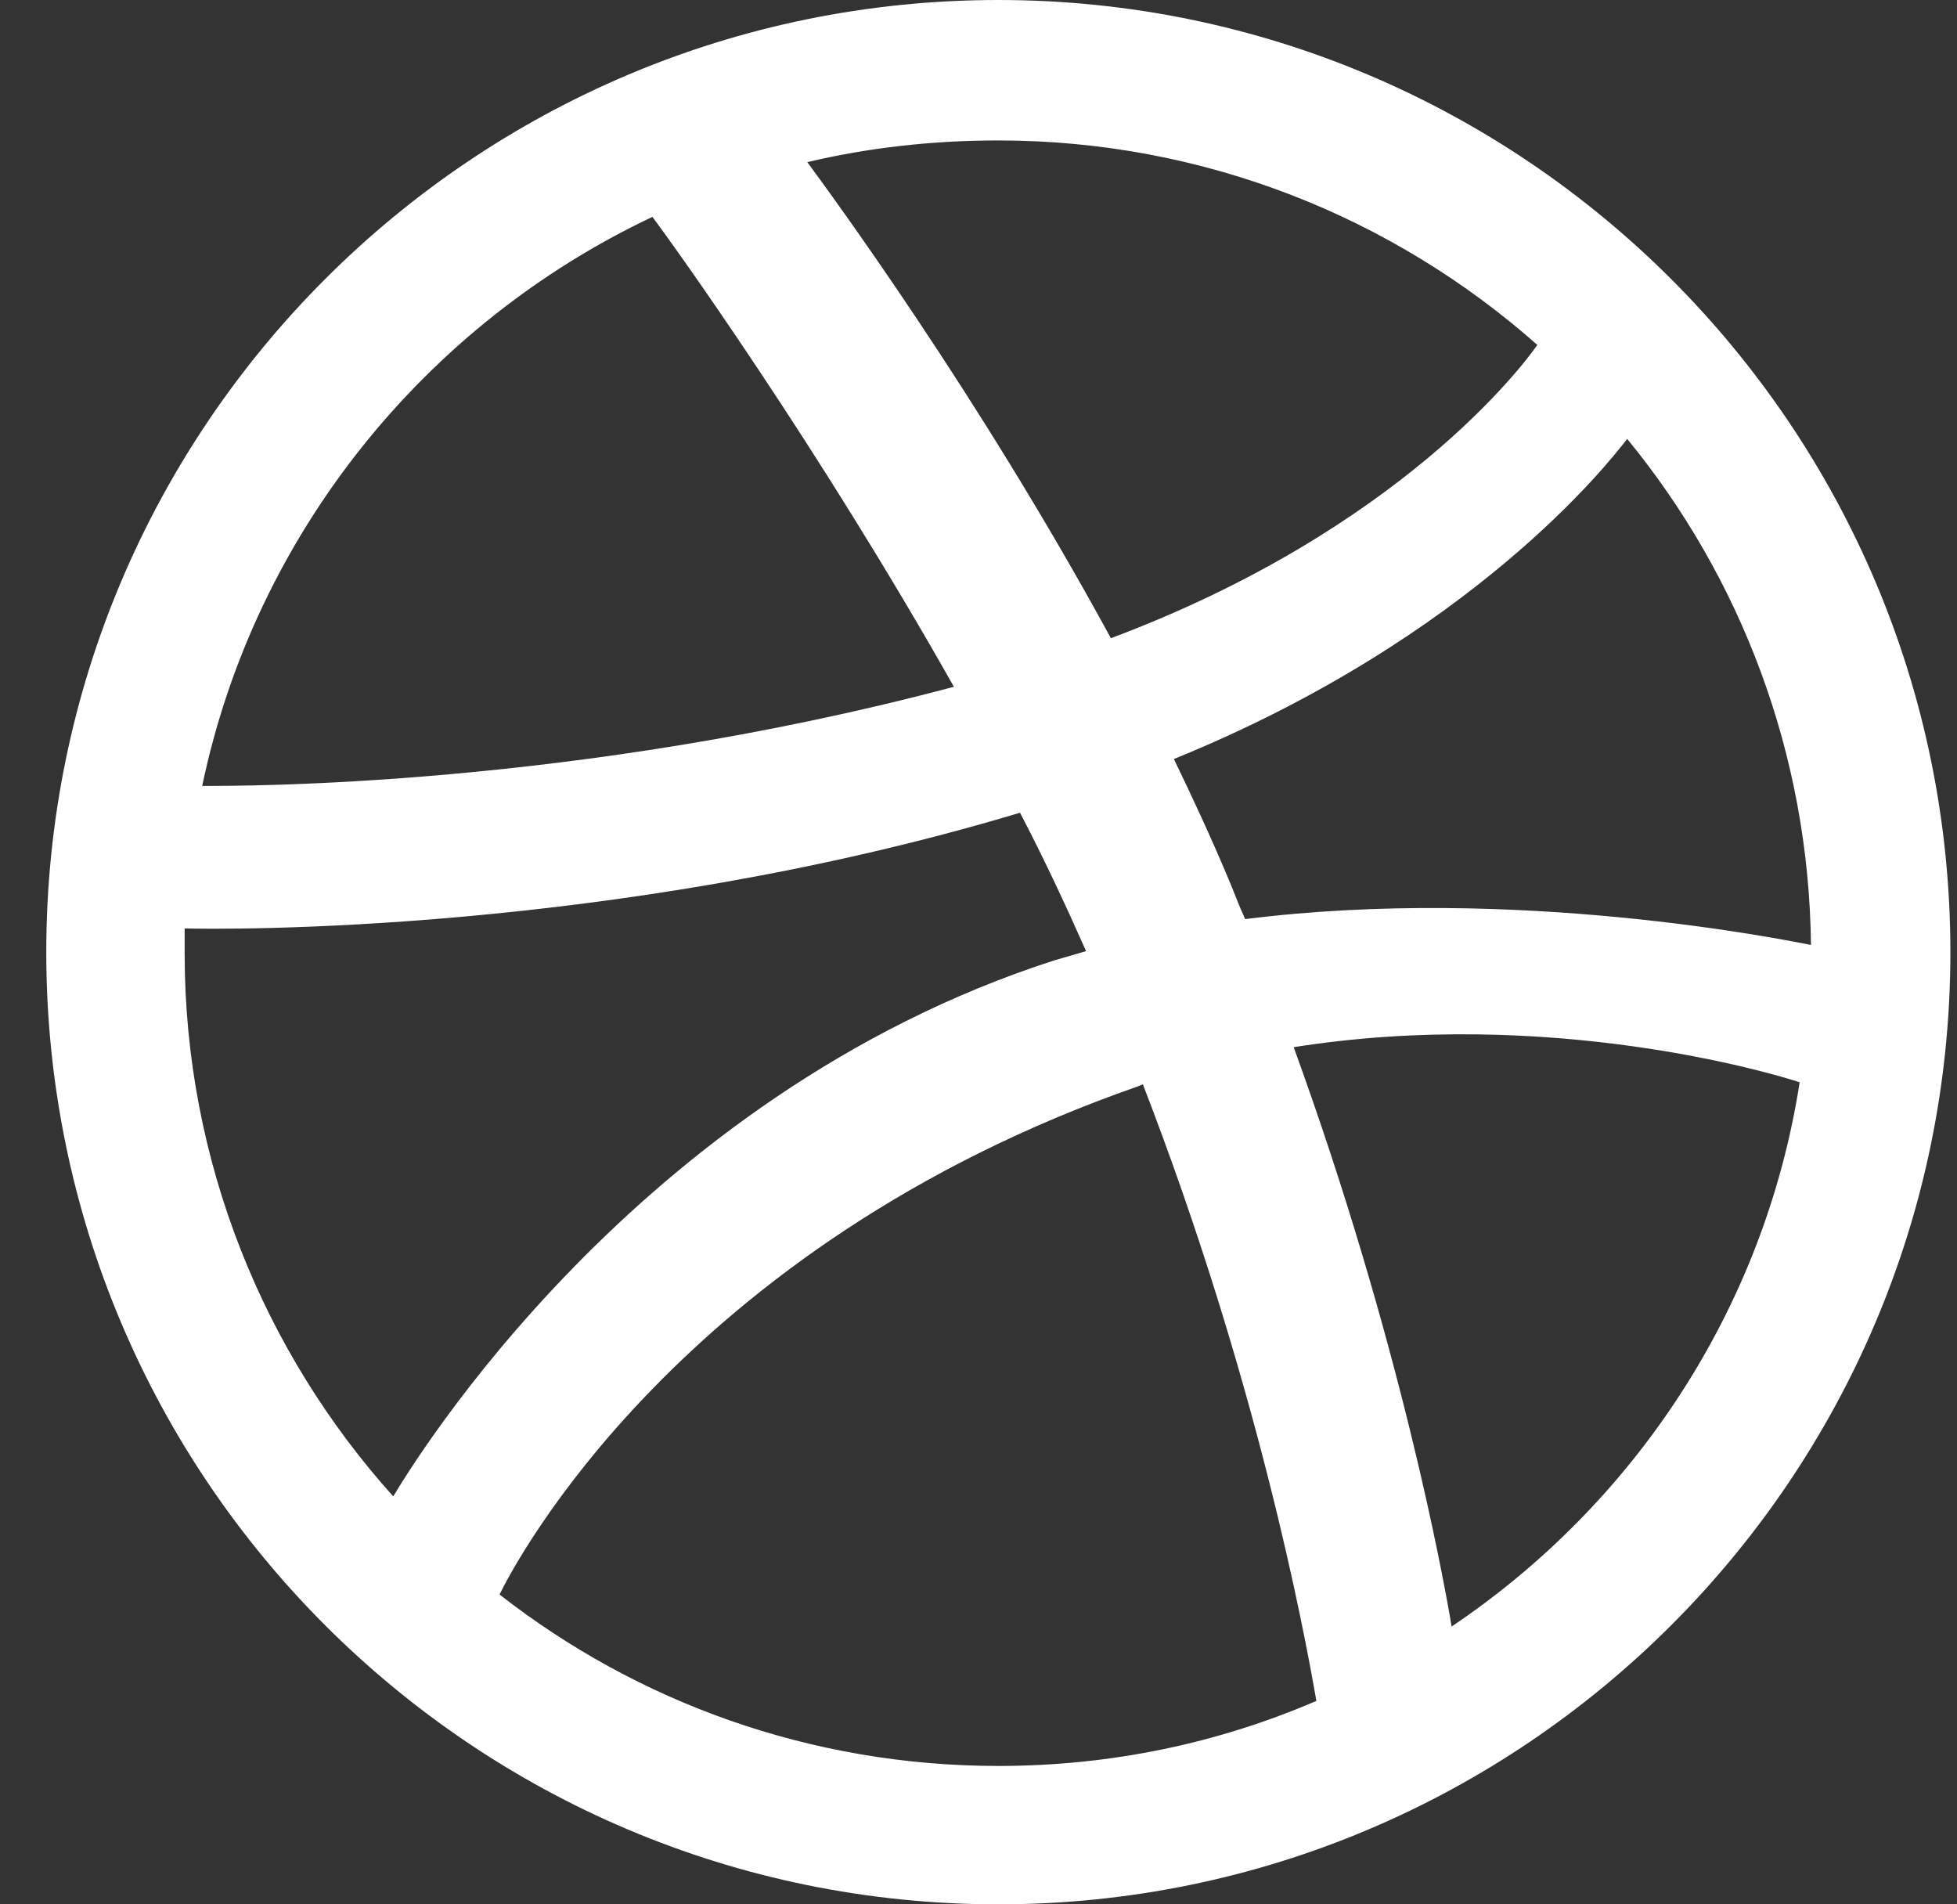 <svg width="37" height="36" viewBox="0 0 37 36" fill="none" xmlns="http://www.w3.org/2000/svg">
<rect x="0" y="0" width="37" height="36" fill="#333333" stroke="none"/>
<path fill-rule="evenodd" clip-rule="evenodd" d="M18.875 0C8.938 0 0.875 8.063 0.875 18C0.875 27.937 8.938 36 18.875 36C28.793 36 36.875 27.937 36.875 18C36.875 8.063 28.793 0 18.875 0ZM30.764 8.297C32.912 10.913 34.2 14.252 34.239 17.863C33.732 17.766 28.656 16.731 23.541 17.375C23.424 17.122 23.326 16.848 23.209 16.575C22.897 15.833 22.545 15.072 22.194 14.349C27.855 12.046 30.433 8.727 30.764 8.297ZM18.875 2.655C22.78 2.655 26.352 4.119 29.066 6.521C28.793 6.911 26.469 10.015 21.003 12.065C18.485 7.438 15.693 3.651 15.263 3.065C16.415 2.792 17.625 2.655 18.875 2.655ZM12.335 4.1C12.745 4.646 15.478 8.453 18.035 12.983C10.851 14.896 4.506 14.857 3.823 14.857C4.819 10.093 8.04 6.13 12.335 4.1ZM3.491 18.02C3.491 17.863 3.491 17.707 3.491 17.551C4.155 17.57 11.613 17.668 19.285 15.364C19.734 16.223 20.144 17.102 20.534 17.98C20.339 18.039 20.125 18.098 19.929 18.156C12.003 20.714 7.786 27.703 7.435 28.288C4.994 25.575 3.491 21.963 3.491 18.02ZM18.875 33.384C15.322 33.384 12.042 32.173 9.445 30.143C9.719 29.577 12.842 23.564 21.511 20.538C21.55 20.518 21.569 20.518 21.608 20.499C23.775 26.102 24.654 30.807 24.888 32.154C23.033 32.954 21.003 33.384 18.875 33.384ZM27.445 30.748C27.289 29.811 26.469 25.321 24.459 19.796C29.281 19.035 33.498 20.284 34.025 20.46C33.361 24.735 30.901 28.425 27.445 30.748Z" fill="white"/>
</svg>
